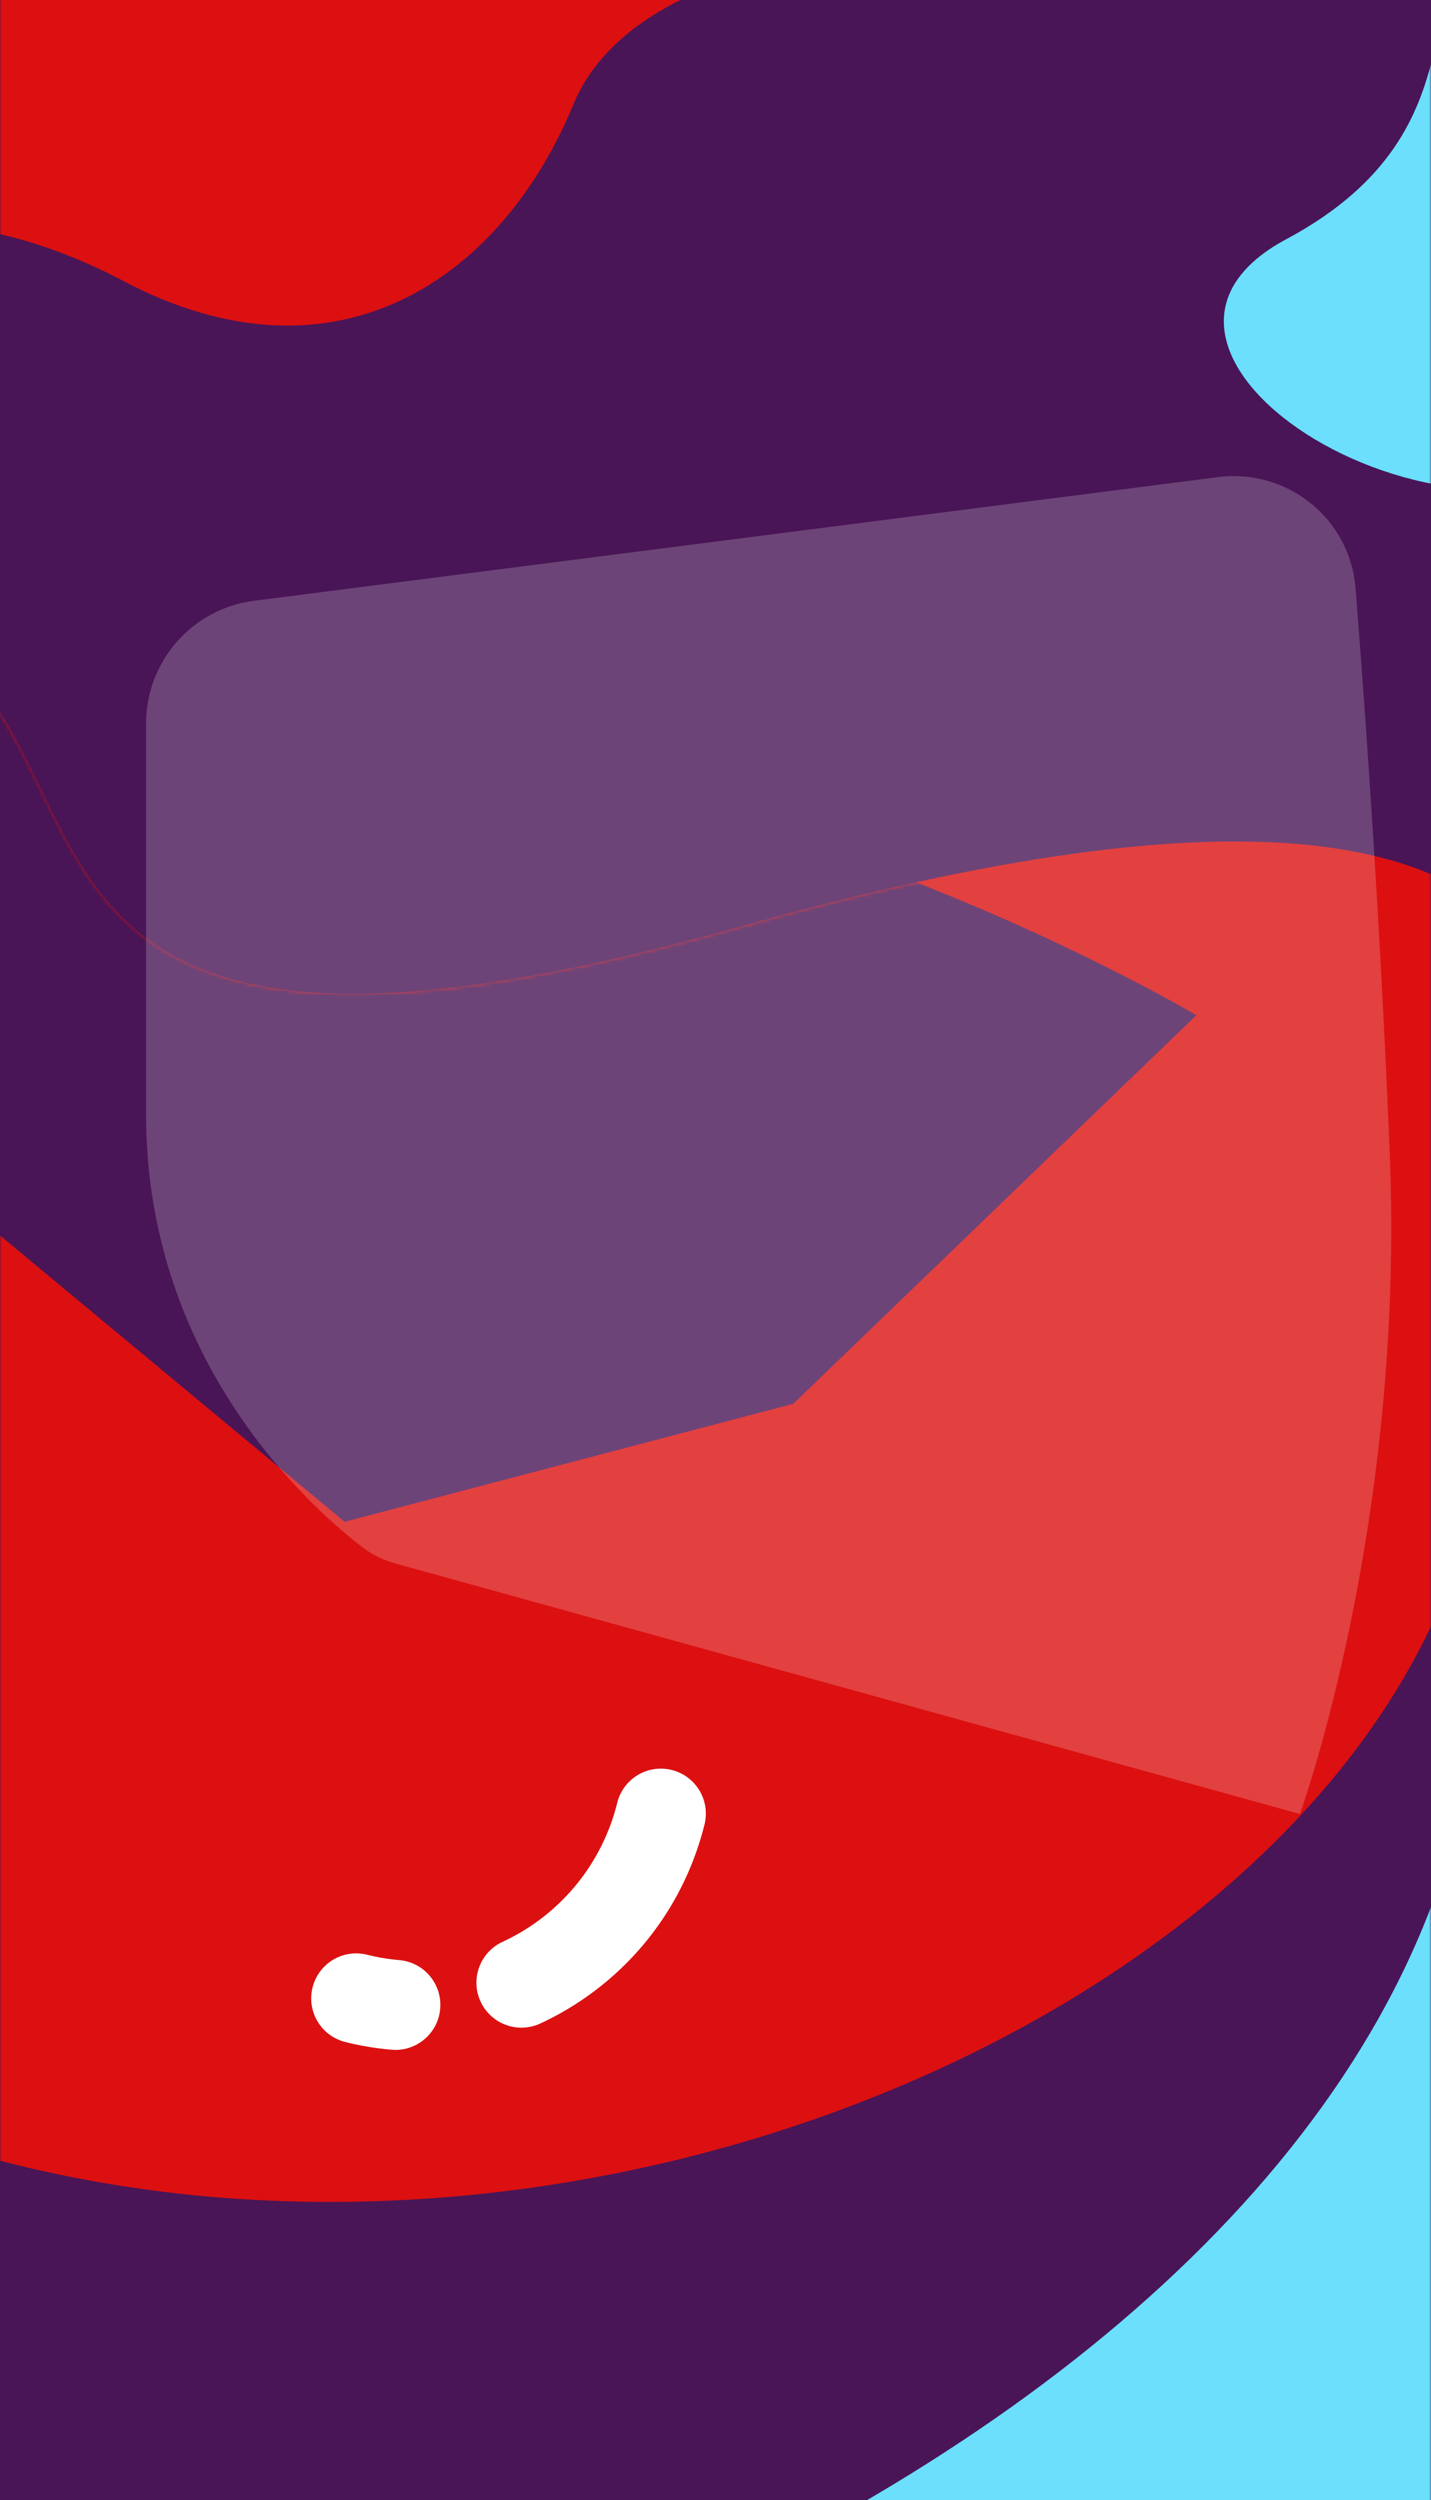 <svg width="382" height="667" fill="none" xmlns="http://www.w3.org/2000/svg"><rect width="100%" height="100%" fill="#808080" stroke="none"/><g clip-path="url(#clip0)"><path d="M382-12H0v1193c0 12.7 10.297 23 23 23h336c12.703 0 23-10.3 23-23V-12z" fill="#491556"/><mask id="a" maskUnits="userSpaceOnUse" x="0" y="-12" width="382" height="1216"><path d="M382-12H0v1193c0 12.7 10.297 23 23 23h336c12.703 0 23-10.3 23-23V-12z" fill="#fff"/></mask><g mask="url(#a)"><path fill-rule="evenodd" clip-rule="evenodd" d="M439 118c50-40 23.328-13.411 30.127-45.401 6.8-31.99-34.565-69.765-66.547-76.563-31.982-6.798-2.338 37.383-59.18 67.76C286.559 94.173 389 158 439 118zM-16 580.779L394 489s215 270.656 82 474.818C343 1167.98 176 816.784-16 850.498c-192 33.715 0-269.719 0-269.719z" fill="#6BDFFC"/><path d="M178.124 588.297l-1.862-5.704 1.862 5.704zm3.842-7.566l5.704-1.862-5.704 1.862zm-7.566-3.842l1.862 5.704-1.862-5.704zm34.951-8.869l-4.446-4.029 4.446 4.029zm-8.475.418l-4.029 4.446 4.029-4.446zm-.418-8.475l4.447 4.028-4.447-4.028zM179.986 594c6.301-2.056 9.74-8.831 7.684-15.131l-11.408 3.724L179.986 594zm-12.167 2.927A78.934 78.934 0 00179.986 594l-3.724-11.407a67.015 67.015 0 01-10.32 2.482l1.877 11.852zm-13.729-9.975c1.037 6.546 7.183 11.012 13.729 9.975l-1.877-11.852-11.852 1.877zm9.975-13.729c-6.546 1.037-11.012 7.183-9.975 13.729l11.852-1.877-1.877-11.852zm8.473-2.037a55.095 55.095 0 01-8.473 2.037l1.877 11.852a67.015 67.015 0 0010.32-2.482l-3.724-11.407zm15.132 7.683c-2.057-6.3-8.832-9.74-15.132-7.683l3.724 11.407 11.408-3.724zm45.74-72.821c-1.037-6.546-7.184-11.012-13.729-9.975l1.877 11.852 11.852-1.877zm-19.613 66.001c15.595-17.212 23.544-41.182 19.613-66.001l-11.852 1.877c3.341 21.096-3.406 41.445-16.653 56.066l8.892 8.058zm-16.95.835c4.912 4.45 12.501 4.076 16.95-.835l-8.892-8.058-8.058 8.893zm-.835-16.95c-4.45 4.912-4.076 12.5.835 16.95l8.058-8.893-8.893-8.057zm13.694-46.132c2.752 17.376-2.795 34.103-13.694 46.132l8.893 8.057c13.247-14.621 19.994-34.97 16.653-56.066l-11.852 1.877zm9.975-13.729c-6.546 1.036-11.012 7.183-9.975 13.729l11.852-1.877-1.877-11.852z" fill="#F45D5D"/><path fill-rule="evenodd" clip-rule="evenodd" d="M-40 257.736s145.354 247.232 263 181C340.646 372.505 427 279 392 473S30.573 780.905-159 753c-189.573-27.905-235.271-357.802-235.271-357.802s294-238.965 303.397-242.386C-81.478 149.392-40 257.736-40 257.736z" fill="#491556"/><path fill-rule="evenodd" clip-rule="evenodd" d="M-151.541 506.394s2.115-50.135-108.82-47.771c-110.934 2.364-61.258-263.351 144.742-298.351s39 164 313 87 239 56 188 179-258 202-420 139-2.322-74.939-2.322-74.939l-114.6 16.061z" fill="#DC1010"/><mask id="b" maskUnits="userSpaceOnUse" x="-319" y="156" width="740" height="432"><path fill-rule="evenodd" clip-rule="evenodd" d="M-151.541 506.394s2.115-50.135-108.82-47.771c-110.934 2.364-61.258-263.351 144.742-298.351s39 164 313 87 239 56 188 179-258 202-420 139-2.322-74.939-2.322-74.939l-114.6 16.061z" fill="#fff"/></mask><g mask="url(#b)"><path fill-rule="evenodd" clip-rule="evenodd" d="M-78.573 264.373s-13-98 49-134-14 98 98 78 250.932 62.474 250.932 62.474L211.767 374.519 92 406" fill="#491556"/></g><g opacity=".2"><path fill-rule="evenodd" clip-rule="evenodd" d="M39 193.019c0-16.603 12.335-30.618 28.803-32.729L325.1 127.296c18.527-2.376 35.291 11.054 36.762 29.675 2.695 34.125 6.675 90.231 9.138 151.113 4 98.865-24 175.865-24 175.865l-241.12-66.74c-3.234-.896-6.318-2.271-8.983-4.31C83.064 402.316 39 363.422 39 297.364V193.019z" fill="#fff"/><path d="M346.841 482.896c-.06.175-.113.324-.156.447l-240.672-66.616c-3.187-.882-6.208-2.233-8.812-4.225C83.409 401.951 39.5 363.186 39.5 297.364V193.019c0-16.351 12.148-30.154 28.366-32.233l257.297-32.994c18.248-2.34 34.753 10.887 36.2 29.219 2.695 34.12 6.675 90.22 9.137 151.093 1.998 49.382-3.996 93.306-10.49 124.886-3.247 15.789-6.618 28.49-9.177 37.243a311.244 311.244 0 01-3.113 10.058 185.611 185.611 0 01-.879 2.605z" stroke="#fff" stroke-opacity=".09"/></g><path fill-rule="evenodd" clip-rule="evenodd" d="M-59 68.799S-23.919 45.043 33 75c57 30 101-1 120-47s109-43 109-43L32.552-194-59 68.798z" fill="#DC1010"/></g><path d="M105.035 540.869l.515-5.978-.515 5.978zm6.493-5.464l5.977.515-5.977-.515zm-5.464-6.492l-.514 5.978.514-5.978zm35.638 5.492l-2.519-5.446 2.519 5.446zm-7.964-2.927l-5.446 2.519 5.446-2.519zm2.927-7.964l2.518 5.445-2.518-5.445zm-32.144 23.333c6.603.568 12.416-4.324 12.984-10.927l-11.955-1.029-1.029 11.956zm-12.344-2.06a79.085 79.085 0 0012.344 2.06l1.029-11.956a66.972 66.972 0 01-10.47-1.748l-2.903 11.644zm-8.74-14.547c-1.604 6.431 2.31 12.943 8.74 14.547l2.903-11.644-11.643-2.903zm14.546-8.74c-6.43-1.604-12.943 2.31-14.546 8.74l11.643 2.903 2.903-11.643zm8.596 1.435a54.996 54.996 0 01-8.596-1.435l-2.903 11.643a66.972 66.972 0 0010.47 1.748l1.029-11.956zm10.926 12.985c.569-6.603-4.323-12.417-10.926-12.985l-1.029 11.956 11.955 1.029zm70.558-49.16c1.604-6.431-2.31-12.943-8.74-14.547l-2.903 11.644 11.643 2.903zm-43.842 53.091c21.08-9.751 37.763-28.709 43.842-53.091l-11.643-2.903c-5.168 20.725-19.329 36.82-37.237 45.102l5.038 10.892zm-15.929-5.854c2.782 6.015 9.914 8.636 15.929 5.854l-5.038-10.892-10.891 5.038zm5.854-15.929c-6.015 2.782-8.636 9.914-5.854 15.929l10.891-5.038-5.037-10.891zm30.63-37.114c-4.256 17.07-15.898 30.3-30.63 37.114l5.037 10.891c17.908-8.282 32.069-24.377 37.237-45.102l-11.644-2.903zm14.547-8.741c-6.431-1.603-12.943 2.31-14.547 8.741l11.644 2.903 2.903-11.644z" fill="#fff"/></g><defs><clipPath id="clip0"><path fill="#fff" d="M0-12h382v1216H0z"/></clipPath></defs></svg>
